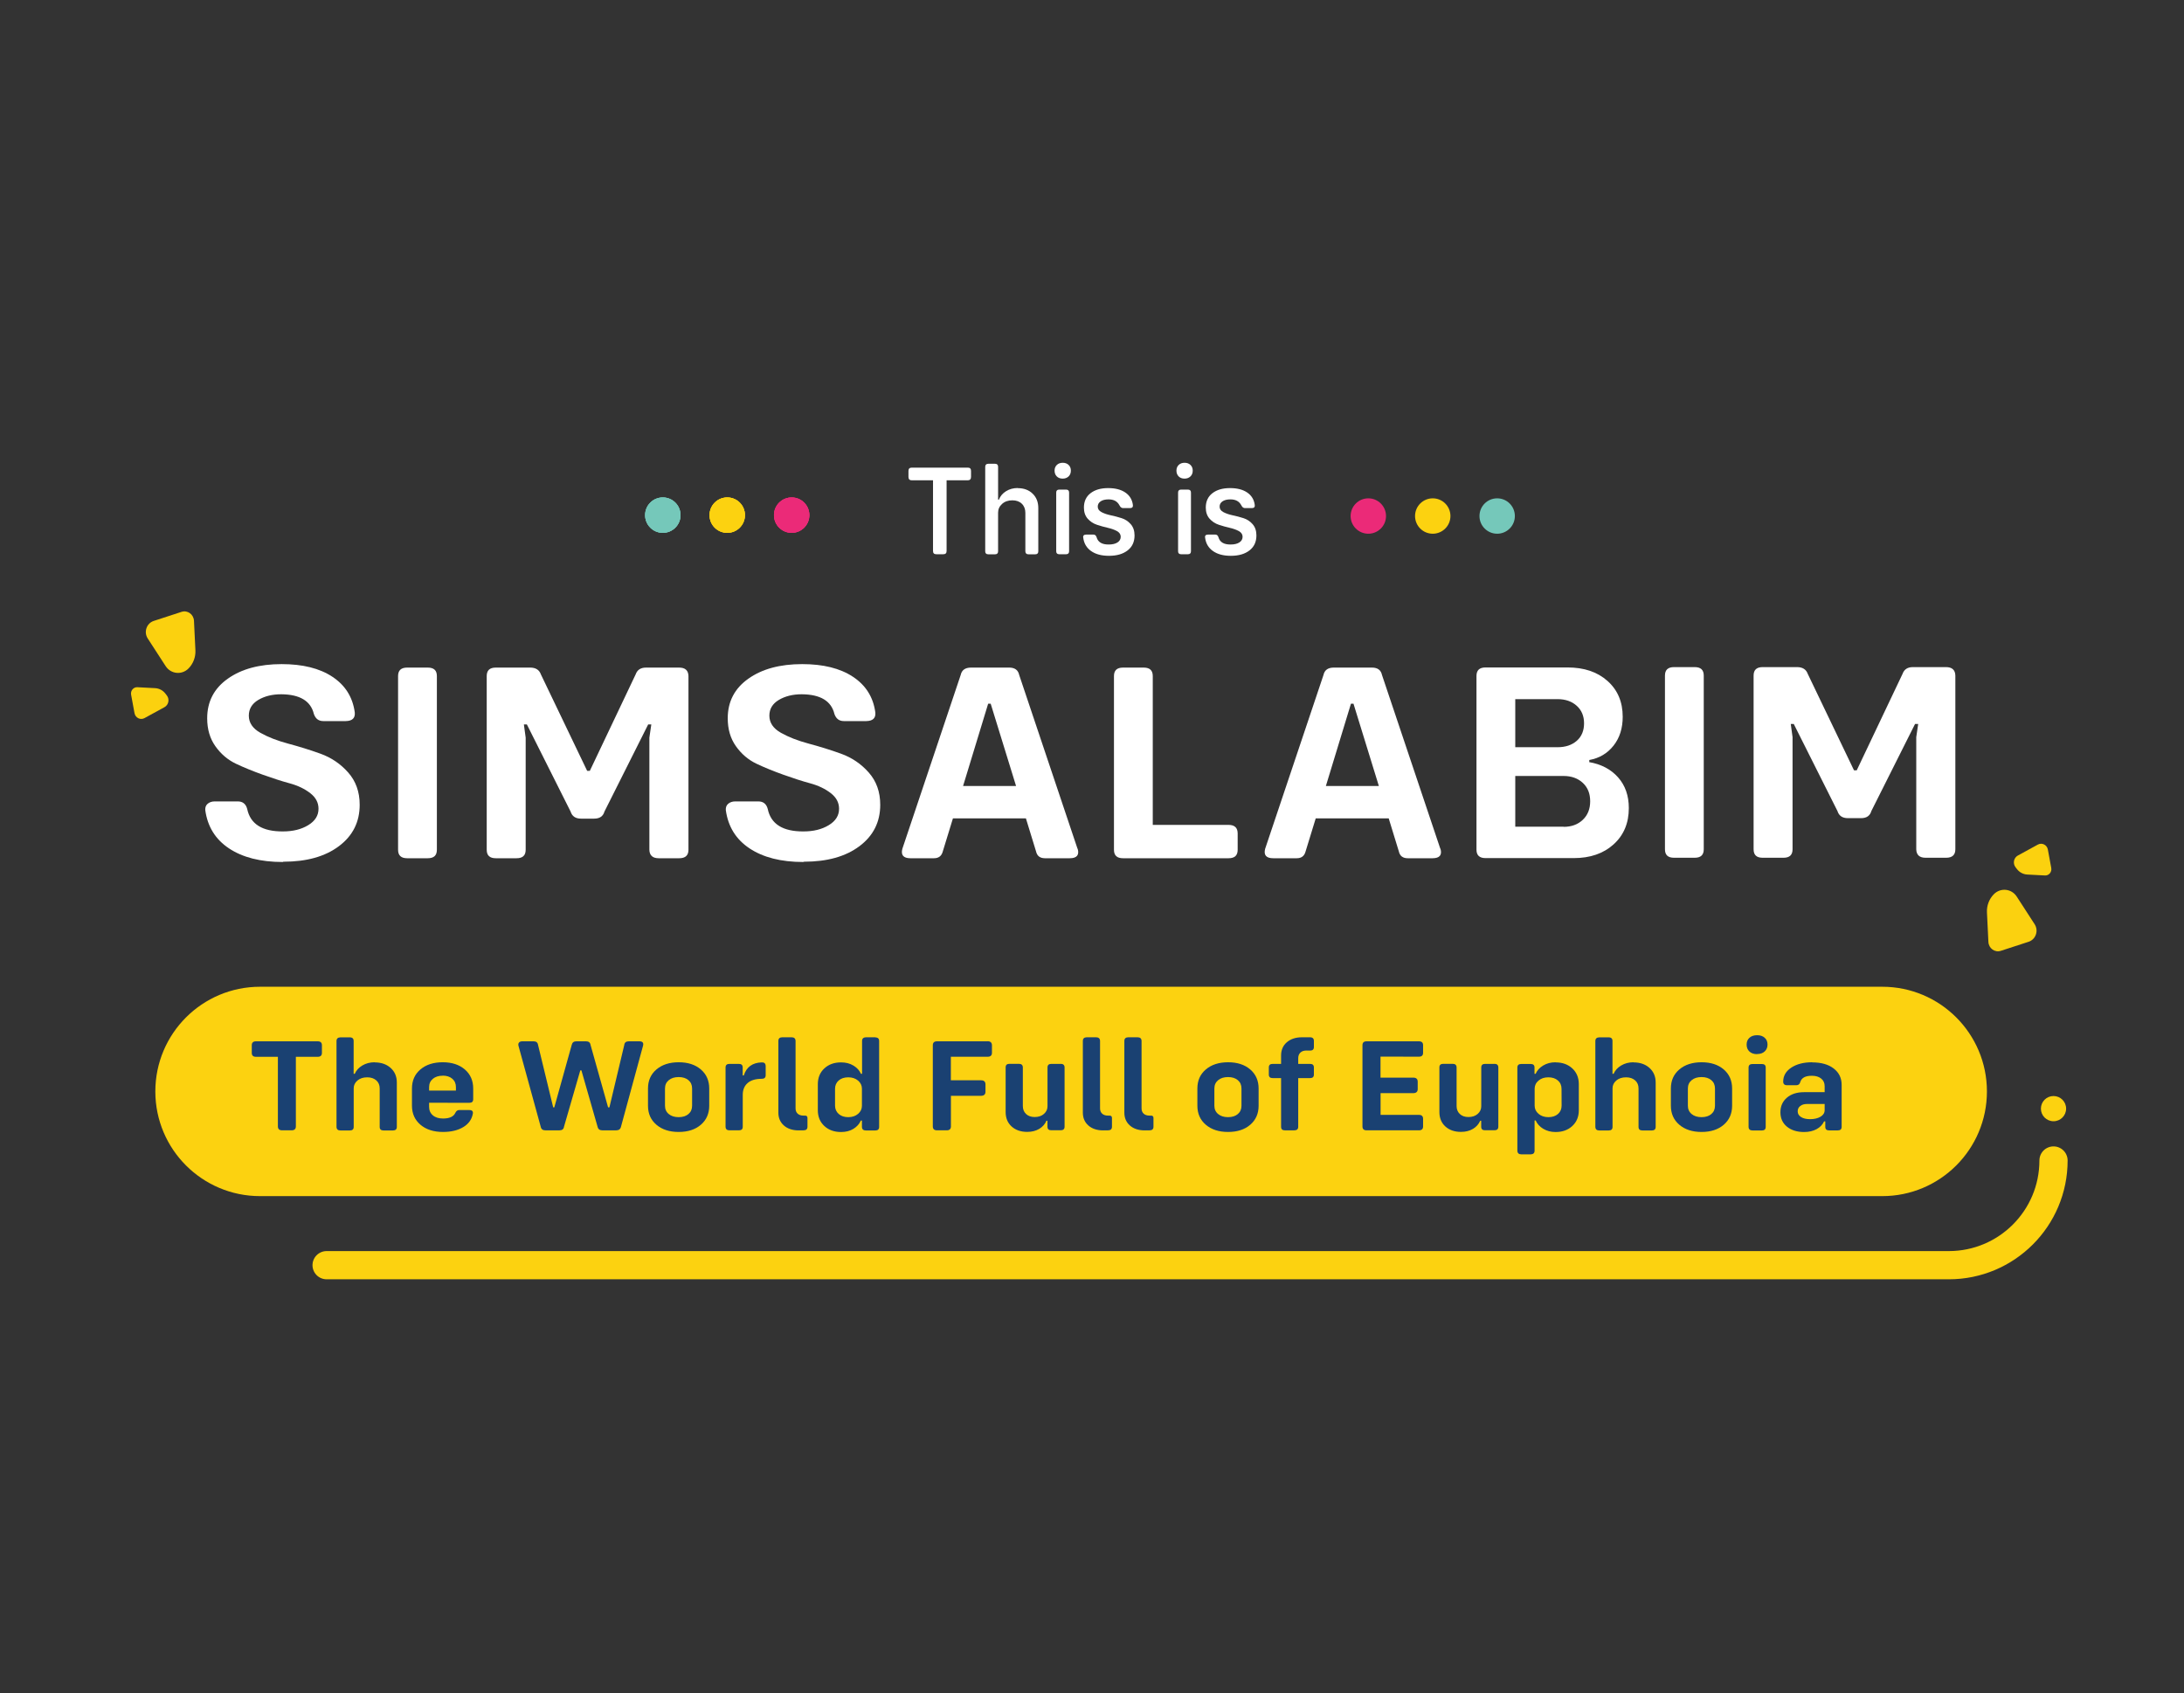 <?xml version="1.0" encoding="utf-8"?>
<!-- Generator: Adobe Illustrator 16.0.0, SVG Export Plug-In . SVG Version: 6.00 Build 0)  -->
<!DOCTYPE svg PUBLIC "-//W3C//DTD SVG 1.1//EN" "http://www.w3.org/Graphics/SVG/1.1/DTD/svg11.dtd">
<svg version="1.1" id="Layer_1" xmlns="http://www.w3.org/2000/svg" xmlns:xlink="http://www.w3.org/1999/xlink" x="0px" y="0px"
	 width="774px" height="600px" viewBox="0 0 774 600" enable-background="new 0 0 774 600" xml:space="preserve">
<rect x="0" y="0" width="774" height="600" fill="#333333" stroke="none"/>
<g>
	<defs>
		<rect id="SVGID_1_" x="-902" y="-237" width="1920" height="1080"/>
	</defs>
	<clipPath id="SVGID_2_">
		<use xlink:href="#SVGID_1_"  overflow="visible"/>
	</clipPath>
</g>
<g>
	<defs>
		<rect id="SVGID_3_" x="-902" y="-237" width="1920" height="1080"/>
	</defs>
	<clipPath id="SVGID_4_">
		<use xlink:href="#SVGID_3_"  overflow="visible"/>
	</clipPath>
	<path clip-path="url(#SVGID_4_)" fill="#FBD10F" d="M69.254,230.463l-0.509-10.452c-0.112-2.3-2.283-3.86-4.409-3.166l-9.861,3.214
		c-2.528,0.824-3.595,3.934-2.127,6.2l6.353,9.807c1.849,2.855,5.76,3.244,8.14,0.81C68.491,235.188,69.37,232.853,69.254,230.463"
		/>
	<path clip-path="url(#SVGID_4_)" fill="#FBD10F" d="M54.979,243.884l-6.296-0.331c-1.386-0.073-2.479,1.225-2.22,2.636l1.204,6.545
		c0.308,1.678,2.092,2.56,3.557,1.758l7.063-3.864c1.468-0.803,1.88-2.786,0.86-4.125l-0.505-0.663
		C57.753,244.672,56.418,243.96,54.979,243.884"/>
	<path clip-path="url(#SVGID_4_)" fill="#FBD10F" d="M704.169,323.358l0.509,10.452c0.111,2.3,2.282,3.859,4.408,3.166l9.861-3.214
		c2.527-0.824,3.595-3.934,2.127-6.2l-6.352-9.808c-1.849-2.854-5.76-3.243-8.141-0.81
		C704.931,318.634,704.052,320.969,704.169,323.358"/>
	<path clip-path="url(#SVGID_4_)" fill="#FBD10F" d="M718.443,309.938l6.296,0.331c1.386,0.072,2.478-1.226,2.219-2.637
		l-1.203-6.545c-0.309-1.677-2.093-2.559-3.557-1.758l-7.065,3.865c-1.467,0.803-1.88,2.785-0.858,4.125l0.505,0.662
		C715.669,309.149,717.003,309.861,718.443,309.938"/>
</g>
<g>
	<defs>
		<rect id="SVGID_5_" x="-902" y="-237" width="1920" height="1080"/>
	</defs>
	<clipPath id="SVGID_6_">
		<use xlink:href="#SVGID_5_"  overflow="visible"/>
	</clipPath>
</g>
<g>
	<defs>
		<rect id="SVGID_7_" x="-902" y="-237" width="1920" height="1080"/>
	</defs>
	<clipPath id="SVGID_8_">
		<use xlink:href="#SVGID_7_"  overflow="visible"/>
	</clipPath>
</g>
<g>
	<defs>
		<rect id="SVGID_9_" x="-902" y="-237" width="1920" height="1080"/>
	</defs>
	<clipPath id="SVGID_10_">
		<use xlink:href="#SVGID_9_"  overflow="visible"/>
	</clipPath>
</g>
<g>
	<defs>
		<rect id="SVGID_11_" x="-902" y="-237" width="1920" height="1080"/>
	</defs>
	<clipPath id="SVGID_12_">
		<use xlink:href="#SVGID_11_"  overflow="visible"/>
	</clipPath>
	<path clip-path="url(#SVGID_12_)" fill="#FFFFFF" d="M284.667,305.493c-7.88,0-14.226-1.625-19.038-4.827
		c-4.813-3.201-7.615-7.731-8.408-13.592c-0.053-0.935,0.211-1.674,0.846-2.216s1.48-0.837,2.485-0.837h8.197
		c1.745,0,2.854,0.886,3.331,2.66c1.109,5.367,5.342,8.027,12.691,7.978c3.543,0,6.504-0.74,8.938-2.217
		c2.433-1.477,3.648-3.398,3.648-5.811c0-2.167-0.951-3.989-2.908-5.516c-1.956-1.527-4.389-2.708-7.297-3.497
		c-2.909-0.787-6.082-1.822-9.52-3.053c-3.437-1.231-6.611-2.511-9.519-3.89c-2.908-1.379-5.341-3.448-7.298-6.206
		s-2.908-6.057-2.908-9.898c0-5.911,2.433-10.589,7.298-14.036c4.865-3.448,11.211-5.171,19.09-5.171
		c7.457,0,13.433,1.478,17.979,4.482c4.549,3.003,7.193,7.189,7.934,12.607c0.211,2.019-0.847,3.053-3.174,3.102h-7.984
		c-1.64,0-2.75-0.836-3.332-2.511c-1.111-4.629-4.971-6.944-11.581-6.993c-3.226,0-5.923,0.69-8.144,2.019
		c-2.223,1.33-3.332,3.201-3.332,5.565c0,2.512,1.375,4.53,4.072,6.057c2.696,1.527,5.976,2.808,9.836,3.842
		s7.721,2.216,11.528,3.595c3.808,1.379,7.086,3.595,9.783,6.648c2.697,3.054,4.072,6.846,4.072,11.426
		c0,6.107-2.434,10.982-7.352,14.676c-4.917,3.693-11.475,5.515-19.672,5.515L284.667,305.493z"/>
	<path clip-path="url(#SVGID_12_)" fill="#FFFFFF" d="M590.053,300.988v-61.56c0-2.019,1.058-3.004,3.226-3.004h7.298
		c2.168,0,3.227,0.985,3.227,3.004v61.56c0,2.019-1.059,3.004-3.227,3.004h-7.298C591.11,303.992,590.053,303.007,590.053,300.988"
		/>
	<path clip-path="url(#SVGID_12_)" fill="#FFFFFF" d="M624.694,303.992c-2.168,0-3.226-0.985-3.226-3.004v-61.56
		c0-2.019,1.058-3.004,3.226-3.004h12.164c1.956,0,3.225,0.788,3.807,2.413l16.394,34.178h0.951l16.236-34.178
		c0.581-1.625,1.798-2.413,3.702-2.413h11.687c2.168,0,3.279,0.985,3.332,3.004v61.56c0,2.019-1.111,3.004-3.279,3.004h-7.245
		c-2.168,0-3.278-0.985-3.331-3.004v-39.743l0.687-4.678h-1.11l-15.494,30.878c-0.477,1.674-1.691,2.511-3.648,2.511h-4.654
		c-1.956,0-3.174-0.837-3.702-2.511l-15.494-30.878h-1.058l0.635,4.678v39.743c0,2.019-1.058,3.004-3.227,3.004h-7.298H624.694z"/>
	<path clip-path="url(#SVGID_12_)" fill="#FFFFFF" d="M510.5,300.815c0.635,2.216-0.318,3.348-2.803,3.348h-8.778
		c-1.746,0-2.803-0.788-3.174-2.413l-3.596-11.721H466.29l-3.596,11.721c-0.423,1.625-1.48,2.413-3.121,2.413h-8.354
		c-2.485,0-3.438-1.132-2.856-3.348l20.678-61.61c0.37-1.723,1.586-2.61,3.649-2.61h13.537c2.01,0,3.173,0.887,3.543,2.61
		l20.678,61.61H510.5z M488.66,278.554l-8.991-29.154h-0.898l-8.884,29.154H488.66z"/>
	<path clip-path="url(#SVGID_12_)" fill="#FCD210" d="M667.059,423.909H92.151c-20.489,0-37.1-16.61-37.1-37.1
		c0-20.49,16.61-37.101,37.1-37.101h574.907c20.489,0,37.1,16.61,37.1,37.101C704.158,407.299,687.548,423.909,667.059,423.909"/>
	<path clip-path="url(#SVGID_12_)" fill="#FFFFFF" d="M100.188,305.493c-7.88,0-14.226-1.625-19.038-4.827
		c-4.813-3.201-7.614-7.731-8.408-13.592c-0.053-0.935,0.212-1.674,0.847-2.216s1.48-0.837,2.485-0.837h8.196
		c1.745,0,2.856,0.886,3.332,2.66c1.11,5.367,5.341,8.027,12.69,7.978c3.543,0,6.506-0.74,8.938-2.217s3.648-3.398,3.648-5.811
		c0-2.167-0.952-3.989-2.908-5.516c-1.957-1.527-4.39-2.708-7.298-3.497c-2.908-0.787-6.081-1.822-9.519-3.053
		c-3.438-1.231-6.61-2.511-9.52-3.89c-2.908-1.379-5.341-3.448-7.298-6.206c-1.956-2.758-2.908-6.057-2.908-9.898
		c0-5.911,2.433-10.589,7.298-14.036c4.865-3.448,11.211-5.171,19.091-5.171c7.456,0,13.432,1.478,17.98,4.482
		c4.548,3.003,7.191,7.189,7.932,12.607c0.212,2.019-0.846,3.053-3.173,3.102h-7.985c-1.639,0-2.75-0.836-3.331-2.511
		c-1.111-4.629-4.972-6.944-11.581-6.993c-3.227,0-5.924,0.69-8.145,2.019c-2.221,1.33-3.332,3.201-3.332,5.565
		c0,2.512,1.375,4.53,4.072,6.057c2.697,1.527,5.976,2.808,9.836,3.842c3.861,1.034,7.722,2.216,11.528,3.595
		c3.808,1.379,7.087,3.595,9.784,6.648c2.696,3.054,4.072,6.846,4.072,11.426c0,6.107-2.435,10.982-7.352,14.676
		c-4.918,3.693-11.476,5.515-19.672,5.515L100.188,305.493z"/>
	<path clip-path="url(#SVGID_12_)" fill="#FFFFFF" d="M141.075,301.159v-61.56c0-2.019,1.058-3.004,3.226-3.004h7.297
		c2.168,0,3.228,0.985,3.228,3.004v61.56c0,2.019-1.06,3.004-3.228,3.004h-7.297C142.133,304.163,141.075,303.178,141.075,301.159"
		/>
	<path clip-path="url(#SVGID_12_)" fill="#FFFFFF" d="M175.717,304.163c-2.168,0-3.227-0.985-3.227-3.004v-61.56
		c0-2.019,1.059-3.004,3.227-3.004h12.164c1.956,0,3.225,0.788,3.807,2.413l16.394,34.178h0.952l16.235-34.178
		c0.581-1.625,1.798-2.413,3.702-2.413h11.686c2.168,0,3.28,0.985,3.332,3.004v61.56c0,2.019-1.11,3.004-3.278,3.004h-7.245
		c-2.168,0-3.278-0.985-3.331-3.004v-39.743l0.687-4.678h-1.11l-15.494,30.878c-0.478,1.674-1.692,2.511-3.648,2.511h-4.654
		c-1.956,0-3.173-0.837-3.702-2.511l-15.494-30.878h-1.059l0.636,4.678v39.743c0,2.019-1.058,3.004-3.227,3.004h-7.298H175.717z"/>
	<path clip-path="url(#SVGID_12_)" fill="#FFFFFF" d="M381.927,300.815c0.634,2.216-0.317,3.348-2.803,3.348h-8.778
		c-1.746,0-2.804-0.788-3.174-2.413l-3.596-11.721h-25.859l-3.596,11.721c-0.424,1.625-1.481,2.413-3.121,2.413h-8.354
		c-2.485,0-3.438-1.132-2.856-3.348l20.678-61.61c0.37-1.723,1.586-2.61,3.649-2.61h13.536c2.011,0,3.174,0.887,3.544,2.61
		l20.678,61.61H381.927z M360.086,278.554l-8.99-29.154h-0.898l-8.885,29.154H360.086z"/>
	<path clip-path="url(#SVGID_12_)" fill="#FFFFFF" d="M438.625,295.397v5.762c0,2.019-1.059,3.004-3.227,3.004h-37.387
		c-2.168,0-3.227-0.985-3.227-3.004v-61.56c0-2.019,1.059-3.004,3.227-3.004h7.298c2.168,0,3.226,0.985,3.226,3.004v52.745h26.863
		C437.566,292.344,438.625,293.378,438.625,295.397"/>
	<path clip-path="url(#SVGID_12_)" fill="#FFFFFF" d="M563.128,270.084c4.337,0.739,7.773,2.561,10.312,5.417
		c2.538,2.857,3.807,6.501,3.807,10.884c0,5.319-1.797,9.604-5.393,12.854c-3.597,3.251-8.303,4.876-14.173,4.876h-31.2
		c-2.169,0-3.227-0.985-3.227-3.005v-61.559c0-2.02,1.058-3.005,3.227-3.005h29.032c5.87,0,10.576,1.576,14.172,4.777
		c3.597,3.201,5.394,7.437,5.394,12.707c0,4.038-1.057,7.436-3.225,10.193c-2.169,2.758-5.025,4.482-8.62,5.123v0.738H563.128z
		 M537.004,247.775v17.04h14.966c2.802,0,5.076-0.739,6.822-2.266c1.743-1.526,2.591-3.595,2.591-6.205
		c0-2.561-0.848-4.629-2.591-6.206c-1.746-1.575-4.021-2.363-6.822-2.363H537.004z M554.138,293.034
		c2.803,0,5.077-0.837,6.821-2.512c1.746-1.675,2.592-3.841,2.592-6.55s-0.846-4.876-2.592-6.501
		c-1.744-1.625-4.019-2.462-6.821-2.462h-17.134v17.976h17.134V293.034z"/>
</g>
<g>
	<path fill="#1A4172" d="M114.087,370.445v2.69c0,0.942-0.494,1.402-1.506,1.402h-7.728v24.651c0,0.942-0.519,1.402-1.531,1.402
		h-3.333c-1.012,0-1.506-0.46-1.506-1.402v-24.651h-7.752c-1.013,0-1.506-0.46-1.506-1.402v-2.69c0-0.942,0.493-1.402,1.506-1.402
		h21.85C113.593,369.043,114.087,369.503,114.087,370.445z"/>
	<path fill="#1A4172" d="M132.758,376.516c2.321,0,4.222,0.645,5.679,1.955s2.197,3.035,2.197,5.174v15.729
		c0,0.851-0.469,1.265-1.383,1.265h-3.333c-0.913,0-1.357-0.414-1.357-1.265V385.76c0-1.195-0.396-2.161-1.21-2.874
		s-1.876-1.081-3.209-1.081c-1.407,0-2.568,0.368-3.457,1.127s-1.333,1.679-1.333,2.782v13.659c0,0.851-0.444,1.265-1.357,1.265
		h-3.333c-0.914,0-1.383-0.414-1.407-1.265v-30.422c0-0.852,0.469-1.288,1.382-1.312h3.333c0.914,0,1.358,0.438,1.358,1.288v11.636
		h0.395c0.519-1.196,1.407-2.185,2.667-2.943c1.259-0.759,2.74-1.15,4.419-1.15L132.758,376.516z"/>
	<path fill="#1A4172" d="M152.072,390.819v1.425c0,1.266,0.444,2.277,1.333,3.036s2.099,1.126,3.604,1.126
		c2.296,0,3.753-0.666,4.37-2.023c0.32-0.667,0.79-0.988,1.407-0.988h3.506c0.444,0,0.79,0.092,1.012,0.275
		c0.223,0.185,0.321,0.46,0.297,0.852c-0.321,2.069-1.433,3.702-3.333,4.875c-1.901,1.172-4.321,1.771-7.259,1.771
		c-3.333,0-5.999-0.852-7.999-2.553c-2-1.702-3.013-3.955-3.013-6.737v-6.117c0-2.782,0.988-5.035,2.987-6.737
		c2-1.701,4.642-2.553,7.926-2.553c3.234,0,5.851,0.852,7.826,2.553c1.975,1.702,2.963,3.955,2.963,6.737v3.817
		c0,0.851-0.444,1.265-1.358,1.265L152.072,390.819z M156.911,381.23c-1.457,0-2.617,0.367-3.506,1.104
		c-0.889,0.735-1.333,1.725-1.333,2.966v1.196h9.505V385.3c0-1.265-0.42-2.253-1.284-2.989c-0.864-0.735-2-1.104-3.407-1.104
		L156.911,381.23z"/>
	<path fill="#1A4172" d="M193.285,400.592c-0.938,0-1.481-0.414-1.654-1.265l-7.9-28.744c-0.099-0.482-0.024-0.851,0.223-1.126
		c0.247-0.276,0.642-0.414,1.16-0.414h4c0.938,0,1.456,0.437,1.58,1.311l5.357,22.098h0.395l6.173-22.144
		c0.197-0.851,0.74-1.265,1.629-1.265h3.432c0.938,0,1.481,0.414,1.605,1.265l6.221,22.144h0.47l5.259-22.098
		c0.099-0.874,0.642-1.311,1.604-1.311h3.753c1.11,0,1.555,0.506,1.309,1.54l-7.827,28.744c-0.197,0.851-0.765,1.265-1.679,1.265
		h-4.962c-0.914,0-1.457-0.414-1.654-1.265l-5.728-19.982h-0.396l-5.777,19.982c-0.123,0.851-0.666,1.265-1.604,1.265h-4.962
		H193.285z"/>
	<path fill="#1A4172" d="M240.509,401.167c-3.259,0-5.875-0.852-7.875-2.553c-2-1.702-2.987-3.955-2.987-6.737v-6.117
		c0-2.782,0.987-5.035,2.987-6.737c2-1.701,4.642-2.553,7.9-2.553s5.876,0.852,7.851,2.553c1.976,1.702,2.963,3.955,2.963,6.737
		v6.117c0,2.782-0.987,5.035-2.963,6.737c-1.975,1.701-4.592,2.553-7.851,2.553H240.509z M243.99,394.82
		c0.864-0.736,1.284-1.725,1.284-2.943v-6.117c0-1.219-0.42-2.207-1.284-2.943c-0.864-0.735-2.024-1.104-3.481-1.104
		c-1.456,0-2.616,0.368-3.505,1.104c-0.89,0.736-1.334,1.725-1.334,2.943v6.117c0,1.219,0.444,2.207,1.334,2.943
		c0.889,0.735,2.049,1.104,3.505,1.104C241.966,395.924,243.126,395.556,243.99,394.82z"/>
	<path fill="#1A4172" d="M269.919,376.539c0.938-0.092,1.407,0.345,1.433,1.288v3.242c0,0.851-0.47,1.265-1.383,1.265
		c-2.223,0-3.901,0.506-5.037,1.518s-1.703,2.392-1.703,4.162v11.313c0,0.851-0.444,1.265-1.357,1.265h-3.333
		c-0.914,0-1.383-0.414-1.407-1.265V378.31c0-0.851,0.469-1.265,1.382-1.265h3.333c0.914,0,1.358,0.414,1.358,1.265v2.828h0.395
		c0.938-2.966,3.037-4.507,6.32-4.622V376.539z"/>
	<path fill="#1A4172" d="M283.082,400.615c-2.197,0-3.95-0.575-5.259-1.725c-1.309-1.15-1.976-2.668-1.976-4.576v-25.387
		c0-0.851,0.444-1.288,1.358-1.311h3.333c0.913,0,1.382,0.437,1.407,1.287v23.915c0,0.782,0.246,1.403,0.74,1.862
		c0.494,0.46,1.186,0.69,2.049,0.69h0.568c0.567,0,0.864,0.275,0.864,0.851v3.104c0,0.851-0.47,1.265-1.383,1.265h-1.654
		L283.082,400.615z"/>
	<path fill="#1A4172" d="M310.205,367.663c0.914,0,1.358,0.437,1.358,1.288v30.422c0,0.851-0.444,1.265-1.358,1.265h-3.333
		c-0.913,0-1.383-0.414-1.407-1.265v-2.23h-0.395c-0.519,1.195-1.383,2.161-2.617,2.92s-2.691,1.127-4.395,1.127
		c-2.42,0-4.395-0.713-5.926-2.139c-1.53-1.426-2.296-3.288-2.296-5.564v-9.244c0-2.3,0.766-4.162,2.296-5.588
		c1.531-1.426,3.506-2.139,5.926-2.139c1.679,0,3.135,0.368,4.395,1.127c1.259,0.759,2.147,1.725,2.666,2.921h0.396v-11.636
		c0-0.851,0.469-1.288,1.382-1.311h3.333L310.205,367.663z M300.626,395.924c1.407,0,2.567-0.391,3.481-1.173
		c0.913-0.782,1.357-1.747,1.357-2.874v-6.025c0-1.126-0.444-2.092-1.357-2.874c-0.914-0.782-2.074-1.173-3.481-1.173
		s-2.543,0.368-3.407,1.127s-1.283,1.748-1.283,2.967v5.933c0,1.219,0.444,2.207,1.309,2.966c0.863,0.759,1.999,1.127,3.406,1.127
		H300.626z"/>
	<path fill="#1A4172" d="M349.987,369.02c1.013,0,1.531,0.46,1.556,1.402v2.69c0,0.943-0.519,1.403-1.53,1.403h-13.036v8.347h10.715
		c1.013,0,1.531,0.46,1.556,1.403v2.645c0,0.942-0.519,1.426-1.531,1.448h-10.715v10.831c0,0.942-0.493,1.402-1.506,1.402h-3.407
		c-1.012,0-1.506-0.46-1.506-1.402v-28.744c0-0.942,0.494-1.402,1.506-1.402h17.949L349.987,369.02z"/>
	<path fill="#1A4172" d="M375.876,377.021c0.913,0,1.383,0.414,1.407,1.266v21.017c0,0.852-0.47,1.265-1.383,1.265h-3.333
		c-0.913,0-1.357-0.413-1.357-1.265v-2.115h-0.346c-0.519,1.196-1.358,2.161-2.543,2.874c-1.186,0.713-2.617,1.081-4.271,1.081
		c-2.296,0-4.147-0.644-5.555-1.932c-1.407-1.287-2.099-2.989-2.099-5.104v-15.82c0-0.852,0.444-1.266,1.357-1.266h3.333
		c0.914,0,1.383,0.414,1.407,1.266v13.704c0,1.173,0.396,2.116,1.161,2.829c0.765,0.713,1.777,1.058,3.036,1.058
		c1.358,0,2.444-0.368,3.284-1.104c0.839-0.736,1.259-1.633,1.259-2.714V378.31c0-0.851,0.444-1.265,1.357-1.265h3.333
		L375.876,377.021z"/>
	<path fill="#1A4172" d="M390.992,400.615c-2.197,0-3.95-0.575-5.259-1.725c-1.309-1.15-1.976-2.668-1.976-4.576v-25.387
		c0-0.851,0.444-1.288,1.358-1.311h3.333c0.913,0,1.382,0.437,1.407,1.287v23.915c0,0.782,0.246,1.403,0.74,1.862
		c0.494,0.46,1.186,0.69,2.049,0.69h0.568c0.567,0,0.864,0.275,0.864,0.851v3.104c0,0.851-0.47,1.265-1.383,1.265h-1.654
		L390.992,400.615z"/>
	<path fill="#1A4172" d="M405.7,400.615c-2.197,0-3.95-0.575-5.259-1.725c-1.309-1.15-1.976-2.668-1.976-4.576v-25.387
		c0-0.851,0.444-1.288,1.358-1.311h3.333c0.913,0,1.382,0.437,1.407,1.287v23.915c0,0.782,0.246,1.403,0.74,1.862
		c0.494,0.46,1.186,0.69,2.049,0.69h0.568c0.567,0,0.864,0.275,0.864,0.851v3.104c0,0.851-0.47,1.265-1.383,1.265h-1.654
		L405.7,400.615z"/>
	<path fill="#1A4172" d="M435.208,401.167c-3.259,0-5.875-0.852-7.875-2.553c-2-1.702-2.987-3.955-2.987-6.737v-6.117
		c0-2.782,0.987-5.035,2.987-6.737c2-1.701,4.642-2.553,7.9-2.553s5.876,0.852,7.851,2.553c1.976,1.702,2.963,3.955,2.963,6.737
		v6.117c0,2.782-0.987,5.035-2.963,6.737c-1.975,1.701-4.592,2.553-7.851,2.553H435.208z M438.689,394.82
		c0.864-0.736,1.284-1.725,1.284-2.943v-6.117c0-1.219-0.42-2.207-1.284-2.943c-0.864-0.735-2.024-1.104-3.481-1.104
		c-1.456,0-2.616,0.368-3.505,1.104c-0.89,0.736-1.334,1.725-1.334,2.943v6.117c0,1.219,0.444,2.207,1.334,2.943
		c0.889,0.735,2.049,1.104,3.505,1.104C436.665,395.924,437.825,395.556,438.689,394.82z"/>
	<path fill="#1A4172" d="M463.021,372.308c-0.914,0-1.63,0.23-2.148,0.713c-0.519,0.483-0.79,1.15-0.79,2.001v2.023h4.197
		c0.913,0,1.357,0.414,1.357,1.265v2.507c0,0.851-0.444,1.265-1.357,1.265h-4.197v17.246c0,0.851-0.469,1.265-1.383,1.265h-3.333
		c-0.913,0-1.357-0.414-1.357-1.265v-17.246h-2.987c-0.913,0-1.358-0.414-1.358-1.265v-2.507c0-0.851,0.445-1.265,1.358-1.265h2.987
		v-2.967c0-1.954,0.667-3.518,2.024-4.69c1.358-1.173,3.136-1.771,5.357-1.771h2.889c0.913,0,1.357,0.437,1.357,1.287v2.162
		c0,0.851-0.444,1.265-1.357,1.265h-1.259V372.308z"/>
	<path fill="#1A4172" d="M489.247,374.47v7.45h11.629c1.012,0,1.53,0.46,1.555,1.402v2.645c0,0.943-0.519,1.426-1.53,1.449h-11.629
		v7.703h13.604c0.963,0,1.457,0.46,1.457,1.38v2.736c0,0.896-0.494,1.356-1.457,1.356H484.31c-0.963,0-1.457-0.46-1.457-1.356
		v-28.836c0-0.896,0.494-1.356,1.457-1.356h18.565c0.963,0,1.457,0.46,1.457,1.356v2.736c0,0.896-0.494,1.356-1.457,1.356
		L489.247,374.47z"/>
	<path fill="#1A4172" d="M529.596,377.021c0.913,0,1.383,0.414,1.407,1.266v21.017c0,0.852-0.47,1.265-1.383,1.265h-3.333
		c-0.913,0-1.357-0.413-1.357-1.265v-2.115h-0.346c-0.519,1.196-1.358,2.161-2.543,2.874c-1.186,0.713-2.617,1.081-4.271,1.081
		c-2.296,0-4.147-0.644-5.555-1.932c-1.407-1.287-2.099-2.989-2.099-5.104v-15.82c0-0.852,0.444-1.266,1.357-1.266h3.333
		c0.914,0,1.383,0.414,1.407,1.266v13.704c0,1.173,0.396,2.116,1.161,2.829c0.765,0.713,1.777,1.058,3.036,1.058
		c1.358,0,2.444-0.368,3.284-1.104c0.839-0.736,1.259-1.633,1.259-2.714V378.31c0-0.851,0.444-1.265,1.357-1.265h3.333
		L529.596,377.021z"/>
	<path fill="#1A4172" d="M551.304,376.516c2.419,0,4.395,0.713,5.925,2.139c1.531,1.426,2.296,3.288,2.296,5.565v9.243
		c0,2.3-0.765,4.162-2.296,5.588c-1.53,1.426-3.506,2.139-5.925,2.139c-1.679,0-3.136-0.391-4.395-1.149
		c-1.26-0.759-2.148-1.748-2.667-2.943h-0.395v10.692c0,0.851-0.444,1.288-1.358,1.311h-3.333c-0.913,0-1.382-0.437-1.407-1.287
		v-29.479c0-0.852,0.47-1.265,1.383-1.265h3.333c0.913,0,1.357,0.413,1.357,1.265v2.23h0.396c0.519-1.196,1.407-2.185,2.666-2.943
		c1.26-0.759,2.716-1.15,4.395-1.15L551.304,376.516z M553.402,385.898c0-1.219-0.42-2.208-1.284-2.967s-2-1.127-3.407-1.127
		s-2.567,0.391-3.481,1.173c-0.913,0.782-1.357,1.748-1.357,2.874v6.025c0,1.127,0.469,2.092,1.383,2.874
		c0.913,0.782,2.073,1.173,3.48,1.173s2.543-0.368,3.407-1.127s1.284-1.747,1.284-2.966L553.402,385.898z"/>
	<path fill="#1A4172" d="M578.887,376.516c2.321,0,4.222,0.645,5.679,1.955s2.197,3.035,2.197,5.174v15.729
		c0,0.851-0.469,1.265-1.383,1.265h-3.333c-0.913,0-1.357-0.414-1.357-1.265V385.76c0-1.195-0.396-2.161-1.21-2.874
		s-1.876-1.081-3.209-1.081c-1.407,0-2.568,0.368-3.457,1.127s-1.333,1.679-1.333,2.782v13.659c0,0.851-0.444,1.265-1.357,1.265
		h-3.333c-0.914,0-1.383-0.414-1.407-1.265v-30.422c0-0.852,0.469-1.288,1.382-1.312h3.333c0.914,0,1.358,0.438,1.358,1.288v11.636
		h0.395c0.519-1.196,1.407-2.185,2.667-2.943c1.259-0.759,2.74-1.15,4.419-1.15L578.887,376.516z"/>
	<path fill="#1A4172" d="M603.015,401.167c-3.259,0-5.875-0.852-7.875-2.553c-2-1.702-2.987-3.955-2.987-6.737v-6.117
		c0-2.782,0.987-5.035,2.987-6.737c2-1.701,4.642-2.553,7.9-2.553s5.876,0.852,7.851,2.553c1.976,1.702,2.963,3.955,2.963,6.737
		v6.117c0,2.782-0.987,5.035-2.963,6.737c-1.975,1.701-4.592,2.553-7.851,2.553H603.015z M606.496,394.82
		c0.864-0.736,1.284-1.725,1.284-2.943v-6.117c0-1.219-0.42-2.207-1.284-2.943c-0.864-0.735-2.024-1.104-3.481-1.104
		c-1.456,0-2.616,0.368-3.505,1.104c-0.89,0.736-1.334,1.725-1.334,2.943v6.117c0,1.219,0.444,2.207,1.334,2.943
		c0.889,0.735,2.049,1.104,3.505,1.104C604.472,395.924,605.632,395.556,606.496,394.82z"/>
	<path fill="#1A4172" d="M622.723,373.596c-1.161,0-2.074-0.322-2.741-0.942c-0.666-0.621-0.987-1.449-0.987-2.461
		s0.346-1.816,1.013-2.414c0.666-0.599,1.58-0.897,2.716-0.897c1.11,0,1.999,0.299,2.666,0.897c0.667,0.598,1.013,1.402,1.013,2.414
		s-0.346,1.816-1.013,2.438s-1.556,0.92-2.666,0.92V373.596z M621.093,400.638c-0.913,0-1.383-0.414-1.407-1.265v-21.018
		c0-0.851,0.469-1.265,1.383-1.265h3.333c0.913,0,1.357,0.414,1.357,1.265v21.018c0,0.851-0.444,1.265-1.357,1.265h-3.333H621.093z"
		/>
	<path fill="#1A4172" d="M642.229,376.516c3.21,0,5.753,0.713,7.629,2.162c1.876,1.448,2.814,3.38,2.814,5.795v14.877
		c0,0.852-0.444,1.266-1.357,1.266h-3.087c-0.913,0-1.357-0.414-1.357-1.266v-1.931h-0.42c-0.543,1.172-1.432,2.092-2.666,2.759
		s-2.716,1.012-4.42,1.012c-2.543,0-4.567-0.644-6.098-1.908s-2.296-2.967-2.296-5.082c0-2.139,0.766-3.863,2.296-5.174
		s3.555-1.955,6.098-1.955h7.283v-2.115c0-1.127-0.395-2.023-1.209-2.69c-0.815-0.667-1.926-1.012-3.333-1.012
		c-2.296,0-3.654,0.736-4.099,2.23c-0.197,0.759-0.667,1.127-1.407,1.127h-3.283c-0.914,0-1.358-0.437-1.358-1.288
		c0-2.046,0.963-3.702,2.889-4.967s4.395-1.886,7.382-1.886V376.516z M645.192,395.763c0.963-0.575,1.456-1.356,1.456-2.322v-2.185
		h-6.271c-0.963,0-1.753,0.229-2.37,0.713c-0.617,0.482-0.913,1.104-0.913,1.886c0,0.851,0.395,1.518,1.185,2.023
		s1.852,0.759,3.21,0.759C642.995,396.637,644.229,396.338,645.192,395.763z"/>
</g>
<g>
	<defs>
		<rect id="SVGID_13_" x="-902" y="-237" width="1920" height="1080"/>
	</defs>
	<clipPath id="SVGID_14_">
		<use xlink:href="#SVGID_13_"  overflow="visible"/>
	</clipPath>
	
		<path clip-path="url(#SVGID_14_)" fill="none" stroke="#FCD210" stroke-width="10" stroke-linecap="round" stroke-linejoin="round" stroke-miterlimit="10" d="
		M727.756,411.285c0,20.49-16.61,37.101-37.102,37.101H115.749"/>
	<path clip-path="url(#SVGID_14_)" fill="#FCD210" d="M723.287,392.904c0,2.468,2.001,4.468,4.469,4.468s4.468-2,4.468-4.468
		s-2-4.469-4.468-4.469S723.287,390.437,723.287,392.904"/>
</g>
<g>
	<path fill="#FFFFFF" d="M344.127,166.872v2.147c0,0.783-0.38,1.186-1.141,1.208h-7.517v25.054c0,0.76-0.38,1.141-1.141,1.141
		h-2.527c-0.761,0-1.142-0.38-1.142-1.141v-25.054h-7.516c-0.783,0-1.186-0.403-1.186-1.208v-2.147c0-0.761,0.402-1.141,1.186-1.141
		h19.842C343.747,165.731,344.127,166.111,344.127,166.872z"/>
	<path fill="#FFFFFF" d="M360.699,173.001c2.169,0,3.914,0.649,5.257,1.946c1.342,1.297,2.013,2.998,2.013,5.1v15.346
		c0,0.693-0.357,1.051-1.051,1.051h-2.461c-0.693,0-1.052-0.358-1.074-1.051v-13.646c0-1.342-0.425-2.416-1.252-3.221
		c-0.828-0.805-1.946-1.208-3.355-1.208c-1.499,0-2.707,0.425-3.646,1.275c-0.939,0.85-1.409,1.879-1.409,3.109v13.69
		c0,0.693-0.358,1.051-1.052,1.051h-2.46c-0.694,0-1.052-0.358-1.052-1.051V165.44c0-0.693,0.357-1.052,1.052-1.074h2.46
		c0.693,0,1.052,0.358,1.052,1.074v11.632h0.291c0.47-1.23,1.297-2.214,2.505-2.975c1.208-0.76,2.595-1.141,4.184-1.141V173.001z"/>
	<path fill="#FFFFFF" d="M376.6,169.624c-0.872,0-1.565-0.269-2.08-0.783c-0.515-0.514-0.783-1.208-0.783-2.058
		c0-0.828,0.269-1.499,0.806-2.013c0.537-0.514,1.23-0.76,2.08-0.76c0.851,0,1.544,0.246,2.081,0.76
		c0.536,0.515,0.805,1.186,0.805,2.013c0,0.85-0.269,1.544-0.805,2.058c-0.537,0.515-1.23,0.783-2.081,0.783H376.6z
		 M374.318,195.371v-20.804c0-0.693,0.358-1.051,1.052-1.051h2.46c0.693,0,1.052,0.358,1.052,1.051v20.804
		c0,0.693-0.358,1.051-1.052,1.051h-2.46C374.677,196.422,374.318,196.064,374.318,195.371z"/>
	<path fill="#FFFFFF" d="M392.974,196.981c-2.595,0-4.697-0.559-6.309-1.7c-1.61-1.141-2.527-2.729-2.773-4.765
		c-0.067-0.336,0-0.604,0.179-0.783c0.18-0.179,0.447-0.269,0.828-0.269h2.662c0.515,0,0.872,0.313,1.073,0.962
		c0.492,1.723,1.924,2.573,4.295,2.55c1.32,0,2.349-0.246,3.109-0.738s1.141-1.163,1.141-2.013s-0.447-1.521-1.342-2.013
		s-1.991-0.873-3.266-1.163c-1.275-0.291-2.551-0.649-3.825-1.074c-1.275-0.425-2.371-1.141-3.267-2.147
		c-0.895-1.007-1.342-2.327-1.342-3.937c0-2.192,0.783-3.893,2.349-5.101c1.566-1.208,3.646-1.812,6.241-1.812
		c2.506,0,4.541,0.515,6.085,1.566c1.543,1.052,2.438,2.528,2.684,4.429c0.09,0.738-0.269,1.096-1.051,1.096h-2.416
		c-0.246,0-0.447-0.067-0.627-0.179c-0.179-0.112-0.29-0.202-0.335-0.269c-0.045-0.067-0.157-0.246-0.336-0.537
		c-0.738-1.409-2.013-2.103-3.848-2.103c-1.186,0-2.125,0.224-2.818,0.693s-1.028,1.096-1.028,1.879
		c0,0.828,0.447,1.477,1.342,1.946s1.991,0.85,3.266,1.119c1.275,0.268,2.551,0.604,3.825,1.006
		c1.275,0.403,2.371,1.119,3.266,2.147c0.896,1.029,1.343,2.349,1.343,3.982c0,2.259-0.806,4.026-2.438,5.301
		c-1.633,1.275-3.825,1.924-6.599,1.924H392.974z"/>
	<path fill="#FFFFFF" d="M419.789,169.624c-0.872,0-1.565-0.269-2.08-0.783c-0.515-0.514-0.783-1.208-0.783-2.058
		c0-0.828,0.269-1.499,0.806-2.013c0.537-0.514,1.23-0.76,2.08-0.76c0.851,0,1.544,0.246,2.081,0.76
		c0.536,0.515,0.805,1.186,0.805,2.013c0,0.85-0.269,1.544-0.805,2.058c-0.537,0.515-1.23,0.783-2.081,0.783H419.789z
		 M417.508,195.371v-20.804c0-0.693,0.358-1.051,1.052-1.051h2.46c0.693,0,1.052,0.358,1.052,1.051v20.804
		c0,0.693-0.358,1.051-1.052,1.051h-2.46C417.866,196.422,417.508,196.064,417.508,195.371z"/>
	<path fill="#FFFFFF" d="M436.163,196.981c-2.595,0-4.697-0.559-6.309-1.7c-1.61-1.141-2.527-2.729-2.773-4.765
		c-0.067-0.336,0-0.604,0.179-0.783c0.18-0.179,0.447-0.269,0.828-0.269h2.662c0.515,0,0.872,0.313,1.073,0.962
		c0.492,1.723,1.924,2.573,4.295,2.55c1.32,0,2.349-0.246,3.109-0.738s1.141-1.163,1.141-2.013s-0.447-1.521-1.342-2.013
		s-1.991-0.873-3.266-1.163c-1.275-0.291-2.551-0.649-3.825-1.074c-1.275-0.425-2.371-1.141-3.267-2.147
		c-0.895-1.007-1.342-2.327-1.342-3.937c0-2.192,0.783-3.893,2.349-5.101c1.566-1.208,3.646-1.812,6.241-1.812
		c2.506,0,4.541,0.515,6.085,1.566c1.543,1.052,2.438,2.528,2.684,4.429c0.09,0.738-0.269,1.096-1.051,1.096h-2.416
		c-0.246,0-0.447-0.067-0.627-0.179c-0.179-0.112-0.29-0.202-0.335-0.269c-0.045-0.067-0.157-0.246-0.336-0.537
		c-0.738-1.409-2.013-2.103-3.848-2.103c-1.186,0-2.125,0.224-2.818,0.693s-1.028,1.096-1.028,1.879
		c0,0.828,0.447,1.477,1.342,1.946s1.991,0.85,3.266,1.119c1.275,0.268,2.551,0.604,3.825,1.006
		c1.275,0.403,2.371,1.119,3.266,2.147c0.896,1.029,1.343,2.349,1.343,3.982c0,2.259-0.806,4.026-2.438,5.301
		c-1.633,1.275-3.825,1.924-6.599,1.924H436.163z"/>
</g>
<g>
	<defs>
		<rect id="SVGID_15_" x="-902" y="-237" width="1920" height="1080"/>
	</defs>
	<clipPath id="SVGID_16_">
		<use xlink:href="#SVGID_15_"  overflow="visible"/>
	</clipPath>
	<path clip-path="url(#SVGID_16_)" fill="#EB2A78" d="M274.29,182.568c0-3.464,2.808-6.273,6.272-6.273
		c3.464,0,6.272,2.809,6.272,6.273s-2.809,6.273-6.272,6.273C277.098,188.841,274.29,186.032,274.29,182.568"/>
	<path clip-path="url(#SVGID_16_)" fill="#FCD210" d="M251.458,182.568c0-3.464,2.809-6.273,6.272-6.273
		c3.465,0,6.273,2.809,6.273,6.273s-2.809,6.273-6.273,6.273C254.267,188.841,251.458,186.032,251.458,182.568"/>
	<path clip-path="url(#SVGID_16_)" fill="#75C8BA" d="M228.626,182.568c0-3.464,2.809-6.273,6.272-6.273
		c3.465,0,6.273,2.809,6.273,6.273s-2.809,6.273-6.273,6.273C231.435,188.841,228.626,186.032,228.626,182.568"/>
	<path clip-path="url(#SVGID_16_)" fill="#EB2A78" d="M274.29,182.568c0-3.464,2.808-6.273,6.272-6.273
		c3.464,0,6.272,2.809,6.272,6.273s-2.809,6.273-6.272,6.273C277.098,188.841,274.29,186.032,274.29,182.568"/>
	<path clip-path="url(#SVGID_16_)" fill="#FCD210" d="M251.458,182.568c0-3.464,2.809-6.273,6.272-6.273
		c3.465,0,6.273,2.809,6.273,6.273s-2.809,6.273-6.273,6.273C254.267,188.841,251.458,186.032,251.458,182.568"/>
	<path clip-path="url(#SVGID_16_)" fill="#75C8BA" d="M228.626,182.568c0-3.464,2.809-6.273,6.272-6.273
		c3.465,0,6.273,2.809,6.273,6.273s-2.809,6.273-6.273,6.273C231.435,188.841,228.626,186.032,228.626,182.568"/>
	<path clip-path="url(#SVGID_16_)" fill="#EB2A78" d="M274.29,182.568c0-3.464,2.808-6.273,6.272-6.273
		c3.464,0,6.272,2.809,6.272,6.273s-2.809,6.273-6.272,6.273C277.098,188.841,274.29,186.032,274.29,182.568"/>
	<path clip-path="url(#SVGID_16_)" fill="#FCD210" d="M251.458,182.568c0-3.464,2.809-6.273,6.272-6.273
		c3.465,0,6.273,2.809,6.273,6.273s-2.809,6.273-6.273,6.273C254.267,188.841,251.458,186.032,251.458,182.568"/>
	<path clip-path="url(#SVGID_16_)" fill="#75C8BA" d="M228.626,182.568c0-3.464,2.809-6.273,6.272-6.273
		c3.465,0,6.273,2.809,6.273,6.273s-2.809,6.273-6.273,6.273C231.435,188.841,228.626,186.032,228.626,182.568"/>
	<path clip-path="url(#SVGID_16_)" fill="#EB2A78" d="M491.199,182.883c0,3.464-2.809,6.272-6.272,6.272
		c-3.465,0-6.273-2.808-6.273-6.272s2.809-6.273,6.273-6.273C488.391,176.61,491.199,179.419,491.199,182.883"/>
	<path clip-path="url(#SVGID_16_)" fill="#FCD210" d="M514.031,182.883c0,3.464-2.809,6.272-6.273,6.272
		c-3.464,0-6.272-2.808-6.272-6.272s2.809-6.273,6.272-6.273C511.223,176.61,514.031,179.419,514.031,182.883"/>
	<path clip-path="url(#SVGID_16_)" fill="#75C8BA" d="M536.862,182.883c0,3.464-2.808,6.272-6.272,6.272
		c-3.464,0-6.272-2.808-6.272-6.272s2.809-6.273,6.272-6.273C534.055,176.61,536.862,179.419,536.862,182.883"/>
</g>
</svg>
